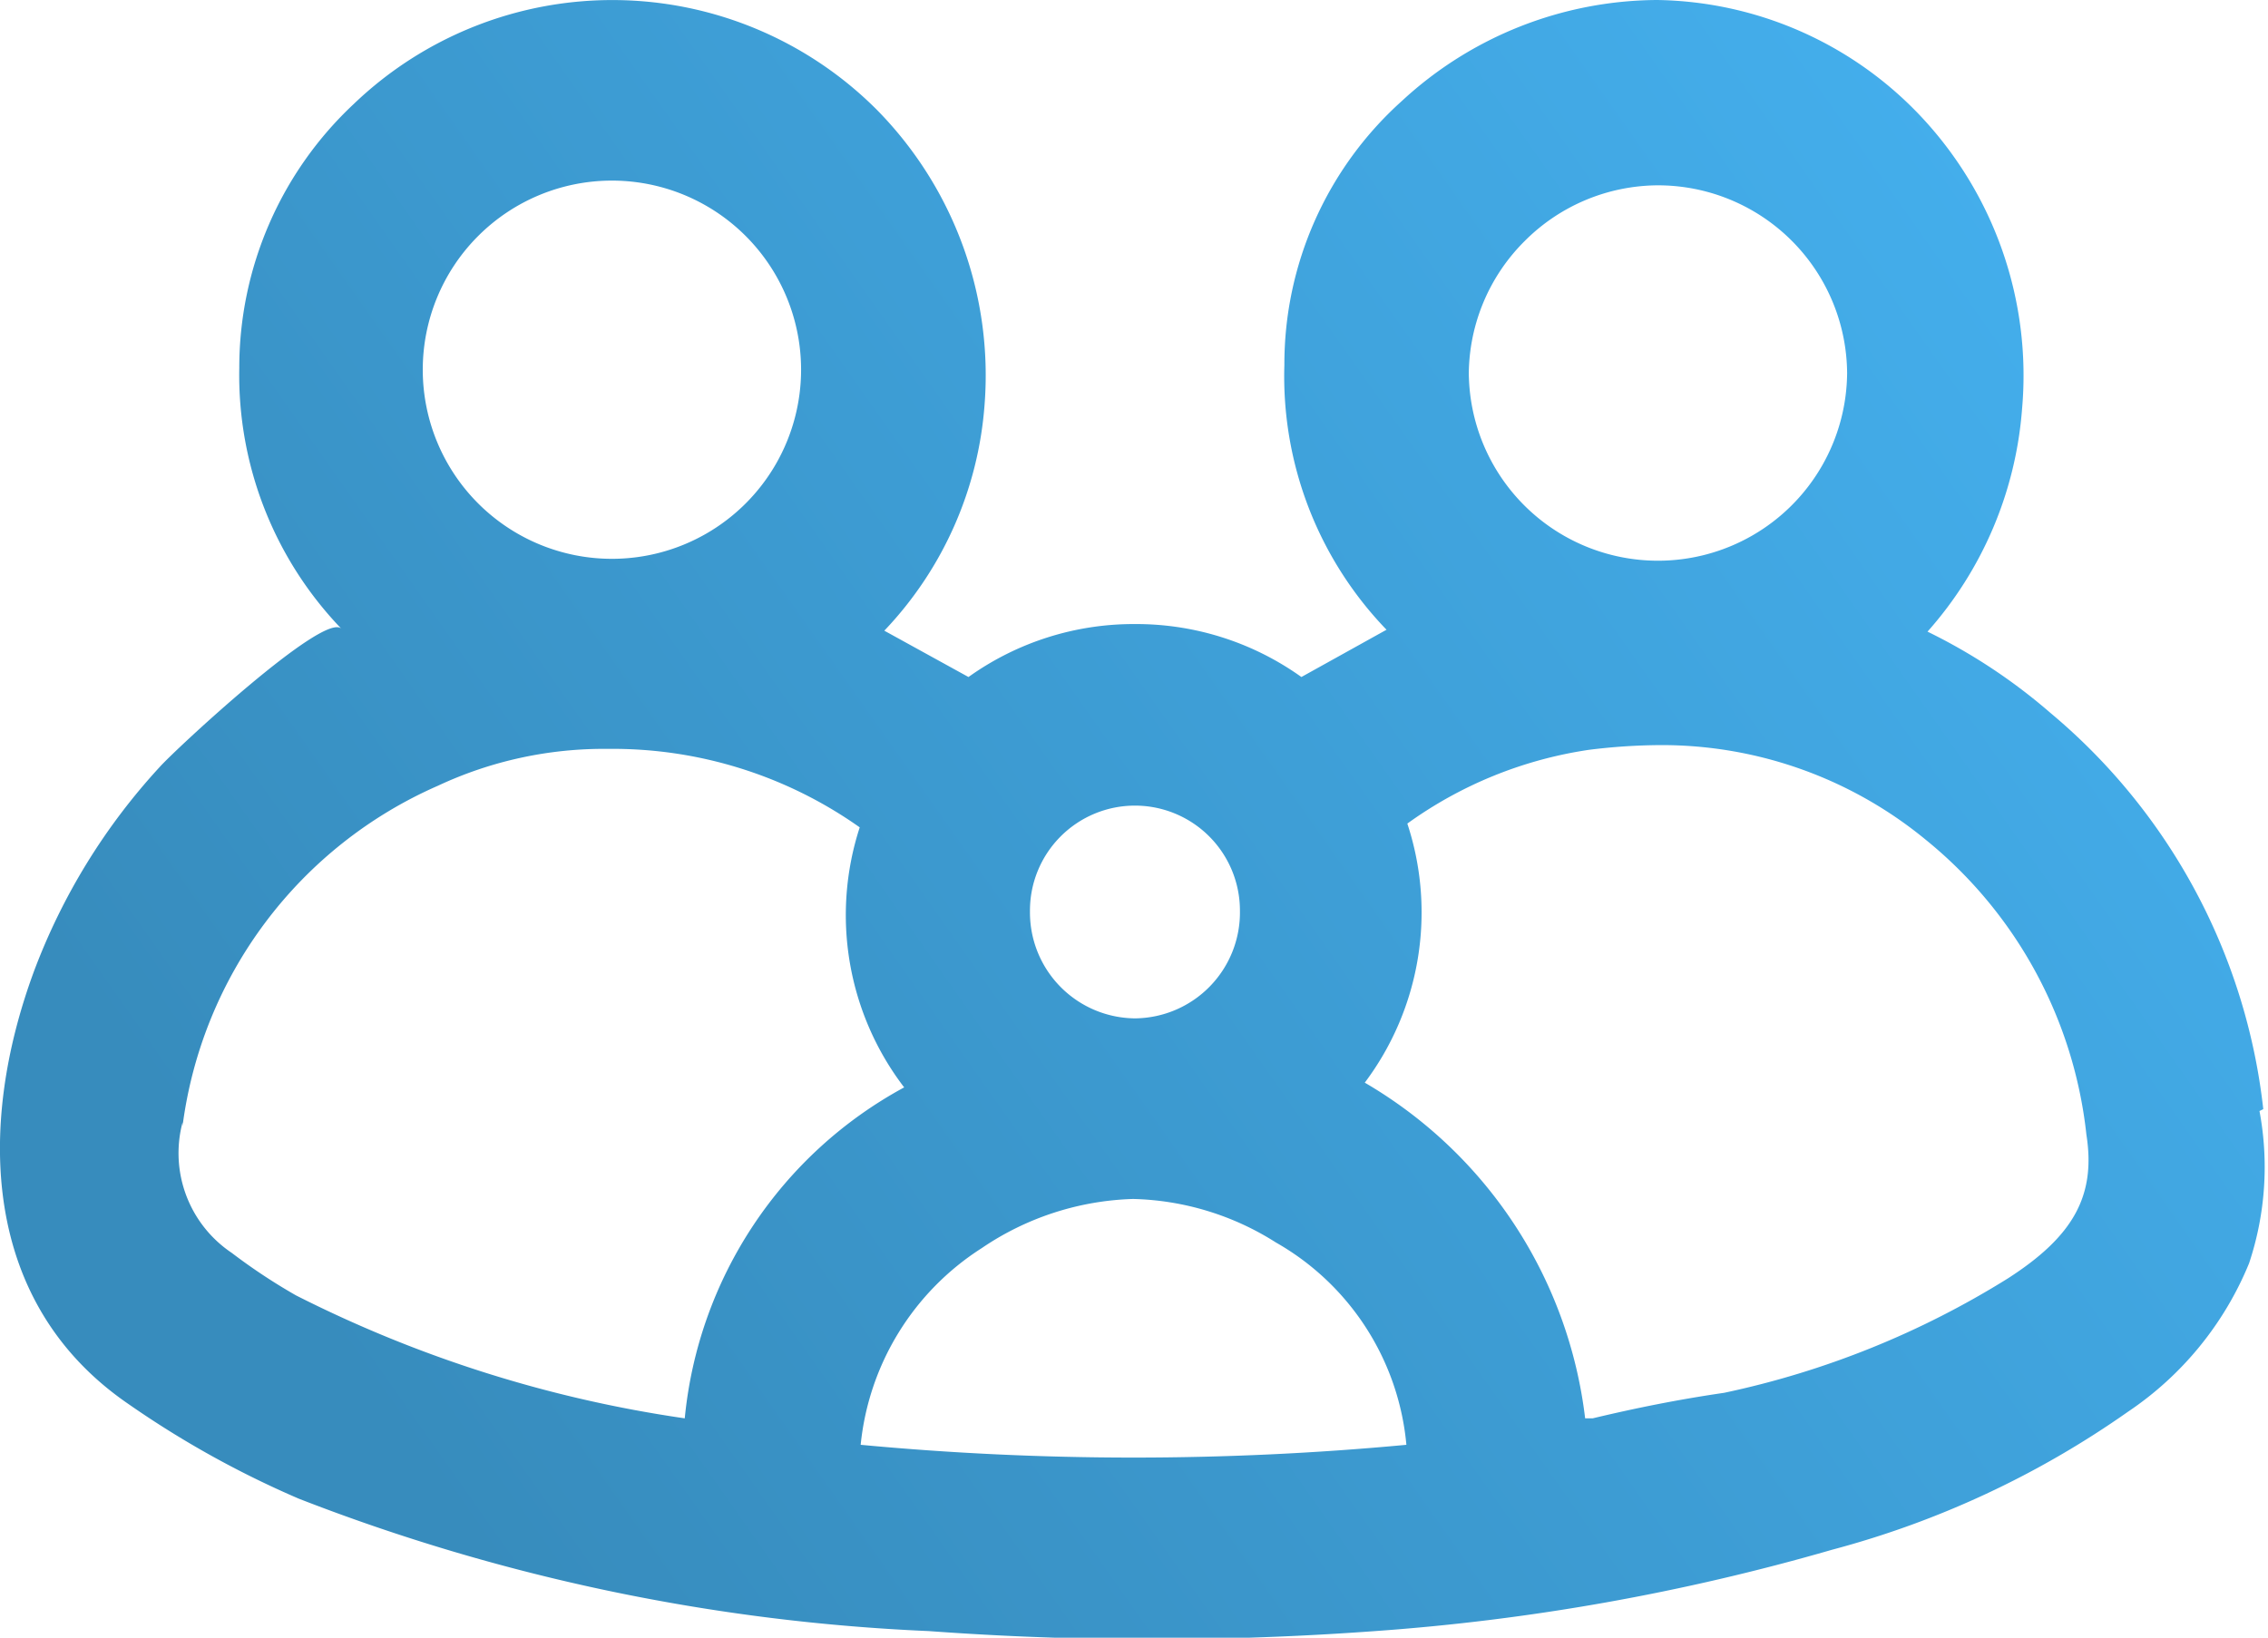 <svg xmlns="http://www.w3.org/2000/svg" xmlns:xlink="http://www.w3.org/1999/xlink" viewBox="0 0 23.98 17.32"><defs><style>.cls-1{fill-rule:evenodd;fill:url(#linear-gradient);}</style><linearGradient id="linear-gradient" x1="-608.76" y1="826.21" x2="-609.98" y2="825.59" gradientTransform="matrix(23.98, 0, 0, -17.32, 14629.02, 14310.94)" gradientUnits="userSpaceOnUse"><stop offset="0" stop-color="#49bcff"/><stop offset="1" stop-color="#378cbd"/></linearGradient></defs><g id="Layer_2" data-name="Layer 2"><g id="Layer_1-2" data-name="Layer 1"><path id="dd3db45a8b" class="cls-1" d="M12,8.52a1.11,1.11,0,0,1,1.11,1.11v0A1.12,1.12,0,0,1,12,10.77h0a1.12,1.12,0,0,1-1.11-1.13h0A1.11,1.11,0,0,1,12,8.52h0Zm7.53-4.59a2,2,0,0,1-2,2h0a2,2,0,0,1-2-2V4a2,2,0,0,1,.59-1.45,2,2,0,0,1,1.41-.59h0a2,2,0,0,1,2,2ZM16.84,15l-.08,0a4.76,4.76,0,0,0-2.33-3.55,3,3,0,0,0,.45-2.74,4.37,4.37,0,0,1,1.92-.78,6.3,6.3,0,0,1,.75-.05,4.39,4.39,0,0,1,2.81,1A4.66,4.66,0,0,1,22.06,12c.1.64-.13,1.07-.83,1.52a9.31,9.31,0,0,1-3,1.21C17.75,14.8,17.3,14.89,16.84,15Zm-6.46-1.8a3,3,0,0,1,1.6-.52,2.94,2.94,0,0,1,1.51.46,2.75,2.75,0,0,1,1.38,2.14,30.89,30.89,0,0,1-5.77,0,2.8,2.8,0,0,1,1.28-2.08ZM6.47,1.91h0a2,2,0,0,1,2,2,2,2,0,0,1-2,2h0a2,2,0,0,1-2-2v0a2,2,0,0,1,2-2Zm-4.54,10a4.57,4.57,0,0,1,2.7-3.6,4.14,4.14,0,0,1,1.8-.39,4.52,4.52,0,0,1,2.66.83,3,3,0,0,0,.47,2.75A4.47,4.47,0,0,0,7.24,15a13.3,13.3,0,0,1-4.11-1.3,6.15,6.15,0,0,1-.68-.45,1.27,1.27,0,0,1-.52-1.38Zm22-.18a6.38,6.38,0,0,0-2.25-4.19,6,6,0,0,0-1.3-.86,4,4,0,0,0,1-2.36,4,4,0,0,0-1.09-3.11A3.91,3.91,0,0,0,17.52,0a4,4,0,0,0-2.7,1.07,3.74,3.74,0,0,0-1.24,2.79,3.86,3.86,0,0,0,1.08,2.8l-.9.5A3,3,0,0,0,12,6.6a3,3,0,0,0-1.76.56l-.89-.49a3.88,3.88,0,0,0,1.06-2.39A4,4,0,0,0,9.27,1.16,3.95,3.95,0,0,0,3.74,1.1,3.82,3.82,0,0,0,2.53,3.89,3.87,3.87,0,0,0,3.61,6.65c-.18-.19-1.76,1.28-1.92,1.46A6.61,6.61,0,0,0,.36,10.27c-.61,1.65-.55,3.52,1,4.58a10.2,10.2,0,0,0,1.8,1,20.82,20.82,0,0,0,6.66,1.4,32.33,32.33,0,0,0,4.72,0,23.32,23.32,0,0,0,4.83-.86,9.81,9.81,0,0,0,3.13-1.46,3.48,3.48,0,0,0,1.28-1.57,3.22,3.22,0,0,0,.11-1.61Z"/></g></g></svg>